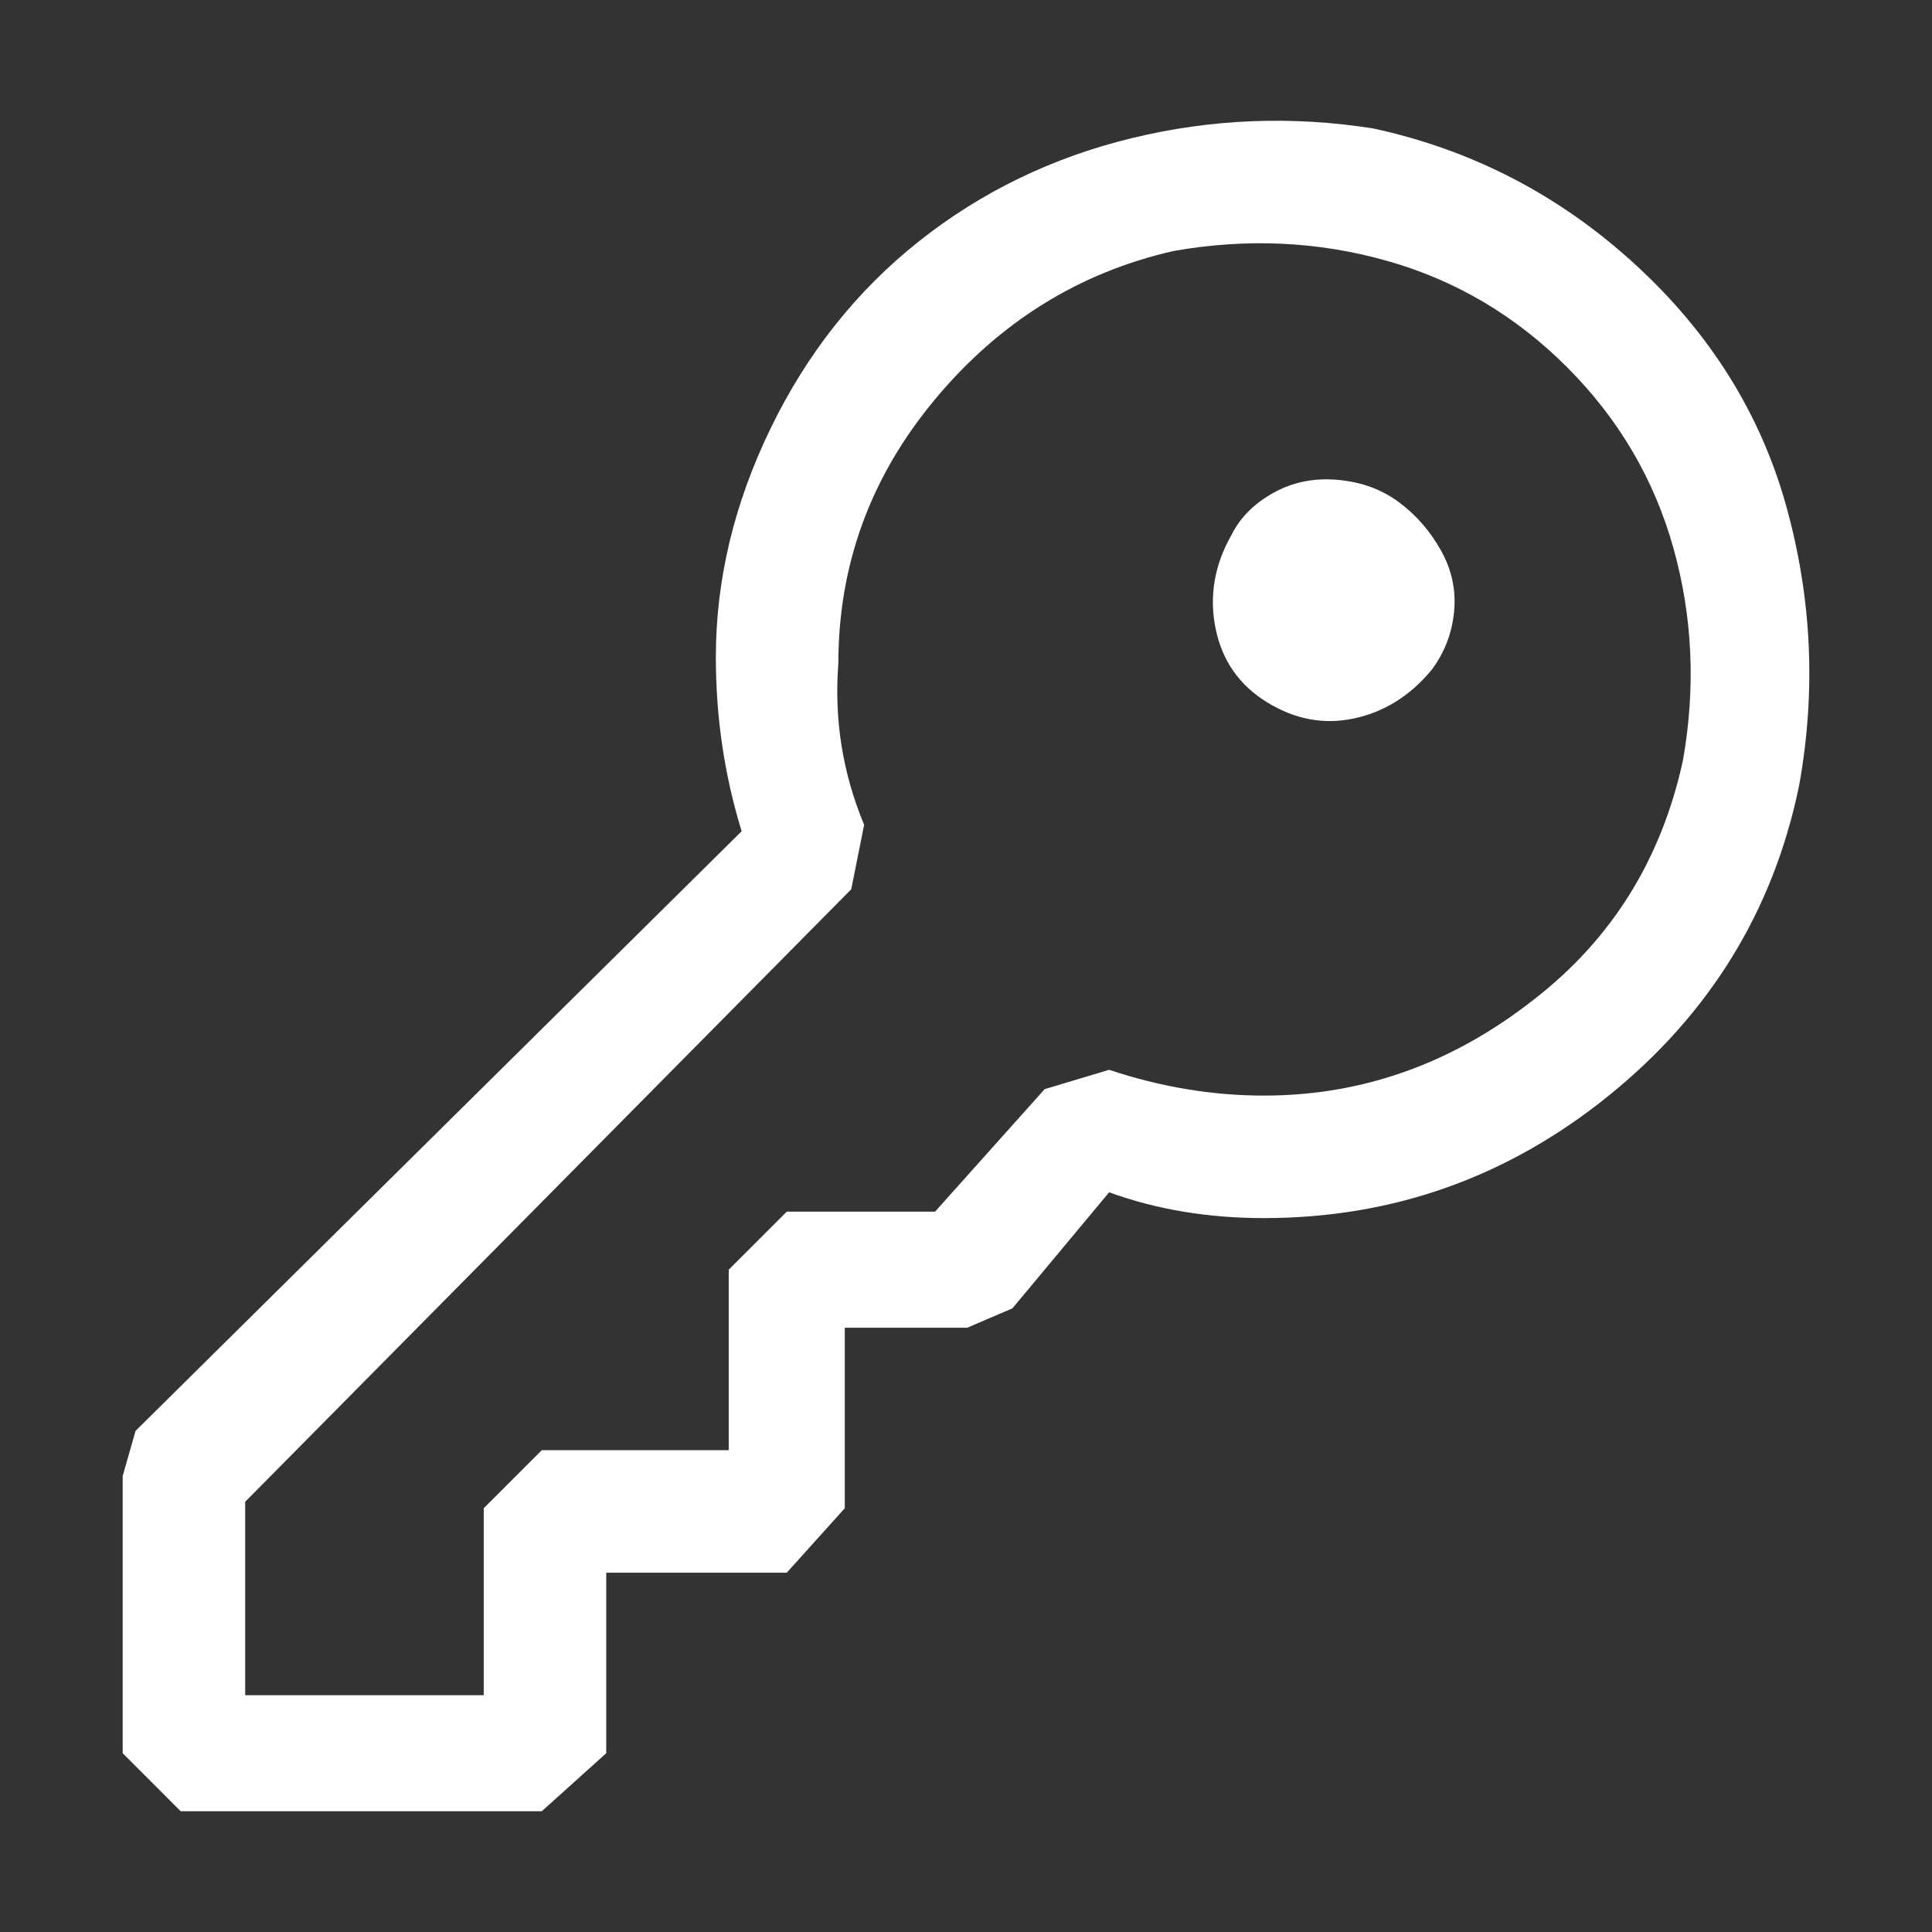 <?xml version="1.0" standalone="no"?><!DOCTYPE svg PUBLIC "-//W3C//DTD SVG 1.1//EN" "http://www.w3.org/Graphics/SVG/1.1/DTD/svg11.dtd"><svg t="1747727266932" class="icon" viewBox="0 0 1024 1024" version="1.1" xmlns="http://www.w3.org/2000/svg" p-id="21286" width="256" height="256" xmlns:xlink="http://www.w3.org/1999/xlink"><rect x="0" y="0" width="1024" height="1024" fill="#333333" stroke="none"/><path d="M727.969 68.101c-43.285-6.834-86-5.126-128.146 5.126s-79.736 28.477-112.769 54.676-59.232 59.232-78.596 99.1-29.047 80.305-29.047 121.312c0 31.894 4.556 62.649 13.669 92.265L71.86 758.383l-6.834 23.921v146.941L95.78 960h191.365l34.172-30.755v-95.683H417l30.755-34.172v-95.683h64.928l23.921-10.252 51.259-61.51c25.06 9.113 52.398 13.669 82.014 13.669 68.345 0 129.286-21.643 182.822-64.928s87.14-97.961 100.809-164.027c9.113-50.119 6.834-99.669-6.835-148.65-13.669-48.98-40.437-91.696-80.305-128.146-39.868-36.451-86.001-60.371-138.399-71.762zM813.4 529.428c-43.285 34.172-91.126 51.259-143.524 51.259-27.338 0-54.676-4.556-82.014-13.669L553.69 577.27l-58.093 64.928h-78.596l-30.755 30.755v95.683h-99.1l-30.755 30.755v99.1H129.953V795.973l321.22-324.638 6.834-34.172c-11.391-27.338-15.947-55.815-13.669-85.431 0-52.398 17.086-99.1 51.259-140.107s76.318-67.206 126.438-78.596c38.729-6.834 76.318-5.126 112.769 5.126s68.345 29.047 95.683 56.384 46.133 59.232 56.384 95.683 11.96 74.04 5.126 112.769c-11.391 52.397-37.59 94.543-78.597 126.437z m-54.675-174.279c-11.391 13.669-25.06 22.212-41.007 25.629-15.947 3.417-31.325 0.57-46.133-8.543-14.808-9.113-23.921-22.212-27.338-39.298-3.417-17.086-0.57-33.603 8.543-49.55 4.556-9.113 11.96-16.517 22.212-22.212 10.252-5.695 21.643-7.974 34.172-6.834s23.351 5.126 32.464 11.96c9.113 6.834 16.517 15.378 22.212 25.629 5.695 10.252 7.974 21.073 6.835 32.464-1.139 11.39-5.126 21.642-11.96 30.755z" p-id="21287" fill="#ffffff"></path></svg>